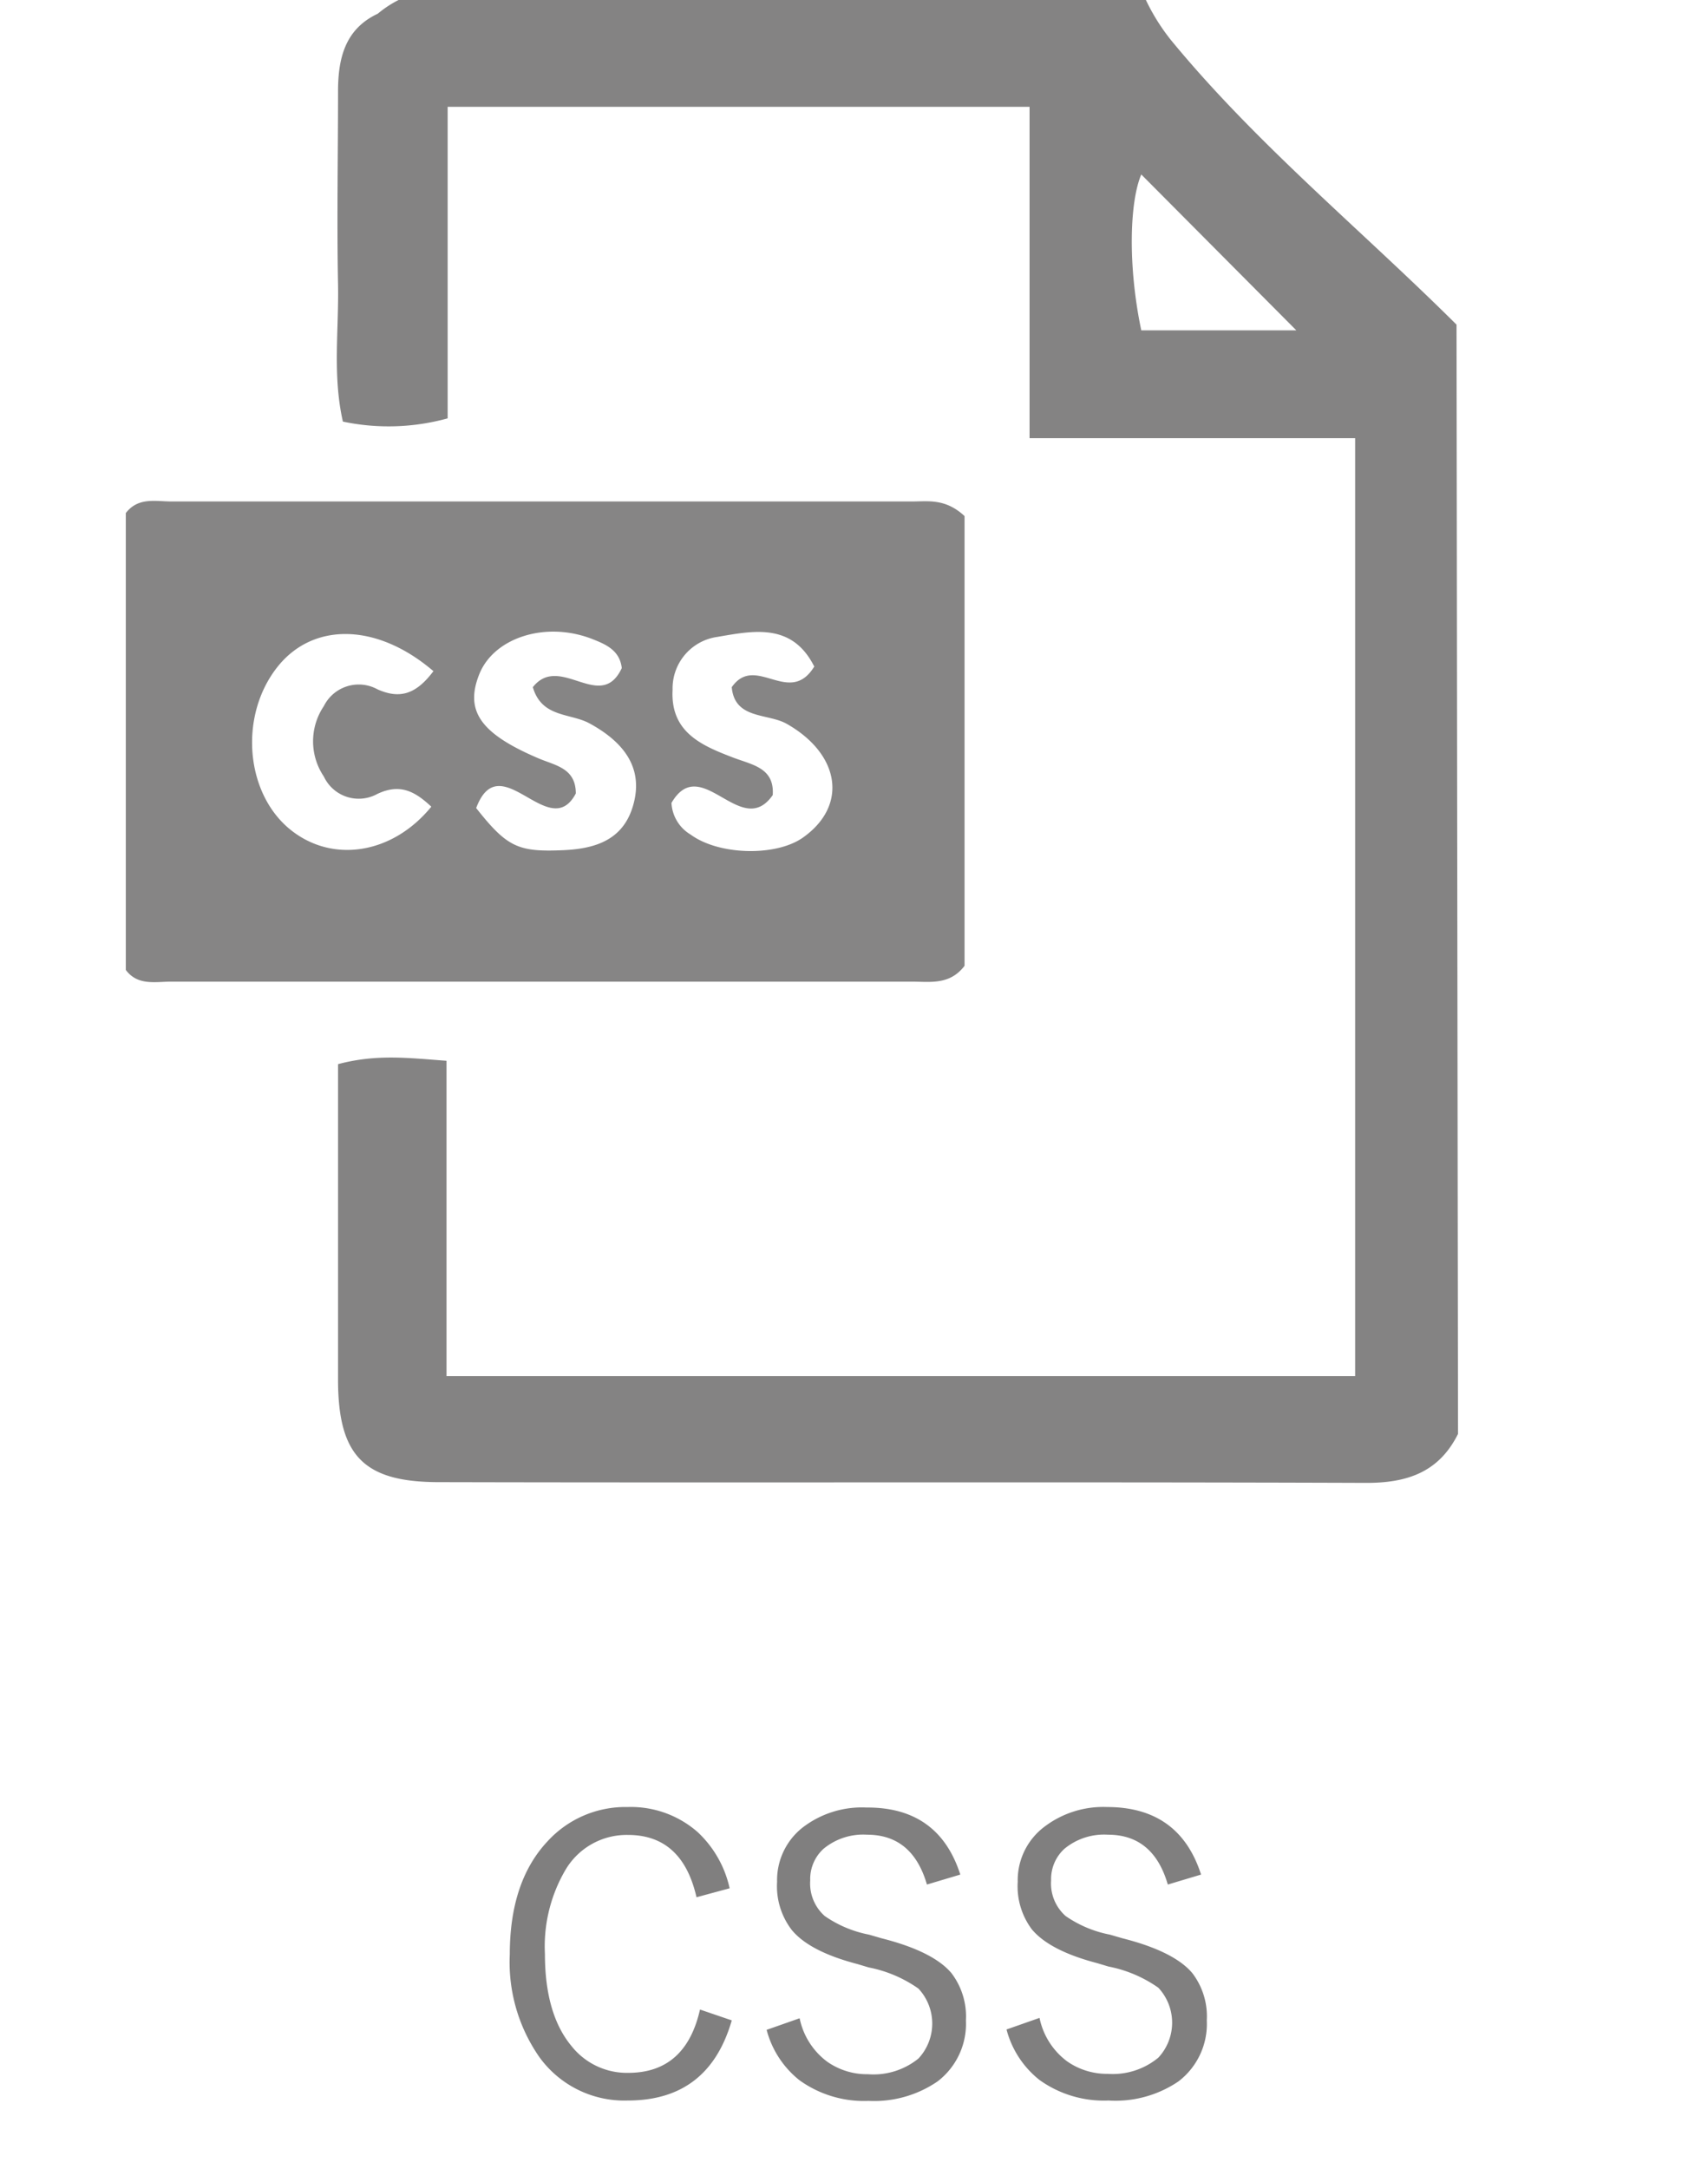 <svg id="CSS" xmlns="http://www.w3.org/2000/svg" viewBox="0 0 137.13 174.03"><defs><style>.cls-1{fill:#848383;}.cls-2{fill:#868585;}.cls-3{fill:#807f7f;}</style></defs><title>icon_css</title><path class="cls-1" d="M117.06,115.06c-1.53,3.07-4.07,3.94-7.39,3.93-24.81-.09-49.63,0-74.44-.06-6,0-8.06-2.1-8.09-8.11,0-8.45,0-16.9,0-25.43,3.08-.82,5.63-.5,8.71-.27v25.3h72.95V35.16H82.66V8.57H35.94v25a17.8,17.8,0,0,1-8.41.26c-.84-3.69-.32-7.35-.39-11-.1-5.16,0-10.32,0-15.49,0-2.62.54-5,3.19-6.24A8.74,8.74,0,0,1,32,0H92a16.55,16.55,0,0,0,2,3.2c6.85,8.34,15.29,15.24,22.94,22.85ZM91.63,14c-.94,2.2-1.09,7.33,0,12.51h12.45Z"/><path class="cls-2" d="M10.1,77.83V41.17c1-1.3,2.4-.93,3.69-.93q29.71,0,59.42,0c1.3,0,2.69-.26,4.23,1.17V77.5c-1.19,1.56-2.76,1.27-4.23,1.27q-29.71,0-59.42,0C12.5,78.76,11.07,79.13,10.1,77.83ZM42.78,55.14c2.17-2.76,5.45,2.09,7.14-1.53-.16-1.44-1.3-1.91-2.36-2.33-3.73-1.46-7.9-.13-9.08,2.82s.1,4.77,4.75,6.75c1.36.58,3,.78,3,2.82-2.13,4.05-6.08-3.93-8,1.17,2.49,3.15,3.37,3.54,7,3.38,2.71-.12,4.95-.9,5.67-3.85.66-2.68-.66-4.75-3.6-6.34C45.76,57.21,43.49,57.59,42.78,55.14Zm-8-1.3c-4.53-3.87-9.65-3.92-12.5-.33-3.11,3.91-2.6,10.18,1.08,13.1,3.37,2.68,8.17,1.92,11.27-1.88-1.28-1.19-2.49-1.92-4.38-1A3.09,3.09,0,0,1,26,62.31a5.05,5.05,0,0,1,0-5.65,3.13,3.13,0,0,1,4.3-1.35C32.17,56.15,33.46,55.64,34.81,53.84Zm30.58-.38c-1.79-3.54-4.94-2.83-7.79-2.35A4.17,4.17,0,0,0,54,55.34c-.19,3.43,2.35,4.49,4.89,5.46,1.53.58,3.3.82,3.15,3-2.54,3.65-5.75-3.47-8.13.63a3.15,3.15,0,0,0,1.54,2.54c2.26,1.66,6.83,1.77,9,.25,3.66-2.57,3-6.71-1.29-9.14-1.52-.86-4.18-.34-4.41-2.94C60.67,52.4,63.38,56.77,65.39,53.46Z"/><path class="cls-3" d="M58.58,151.52l-2.66.72q-1.14-5-5.5-5a5.7,5.7,0,0,0-5,2.77,12.14,12.14,0,0,0-1.67,6.78q0,4.84,2.15,7.41a5.67,5.67,0,0,0,4.54,2.13q4.61,0,5.76-5.08l2.55.87q-1.85,6.43-8.34,6.43a8.41,8.41,0,0,1-7.11-3.49,13.3,13.3,0,0,1-2.37-8.24q0-5.86,3.05-9.09A8.47,8.47,0,0,1,50.39,145,8.13,8.13,0,0,1,56,147,8.72,8.72,0,0,1,58.58,151.52Z"/><path class="cls-3" d="M77.1,150.42l-2.68.8q-1.16-4-4.81-4a5,5,0,0,0-3.49,1.13,3.28,3.28,0,0,0-1.07,2.54,3.48,3.48,0,0,0,1.17,2.86,9.35,9.35,0,0,0,3.55,1.49l1,.29q4.15,1.05,5.62,2.8a5.72,5.72,0,0,1,1.16,3.79,5.81,5.81,0,0,1-2.28,4.9,9,9,0,0,1-5.53,1.56,8.87,8.87,0,0,1-5.53-1.64,7.62,7.62,0,0,1-2.66-4.06l2.65-.93a5.78,5.78,0,0,0,2.22,3.49,5.56,5.56,0,0,0,3.26,1,5.73,5.73,0,0,0,4.06-1.26,4.11,4.11,0,0,0,0-5.61,10.37,10.37,0,0,0-4-1.7l-.9-.27q-3.83-1-5.26-2.72A5.76,5.76,0,0,1,62.39,151a5.37,5.37,0,0,1,2.07-4.37,7.8,7.8,0,0,1,5.1-1.59Q75.36,145,77.1,150.42Z"/><path class="cls-3" d="M96.43,150.42l-2.67.8q-1.16-4-4.81-4a5,5,0,0,0-3.49,1.13,3.29,3.29,0,0,0-1.07,2.54,3.48,3.48,0,0,0,1.17,2.86,9.35,9.35,0,0,0,3.55,1.49l1,.29q4.15,1.05,5.62,2.8a5.72,5.72,0,0,1,1.16,3.79,5.8,5.8,0,0,1-2.28,4.9A9,9,0,0,1,89,168.55a8.87,8.87,0,0,1-5.53-1.64,7.62,7.62,0,0,1-2.66-4.06l2.65-.93a5.78,5.78,0,0,0,2.22,3.49,5.57,5.57,0,0,0,3.26,1A5.73,5.73,0,0,0,93,165.11a4.11,4.11,0,0,0,0-5.61,10.38,10.38,0,0,0-4-1.7l-.9-.27q-3.83-1-5.26-2.72A5.76,5.76,0,0,1,81.71,151a5.37,5.37,0,0,1,2.08-4.37A7.8,7.8,0,0,1,88.88,145Q94.69,145,96.43,150.42Z"/></svg>